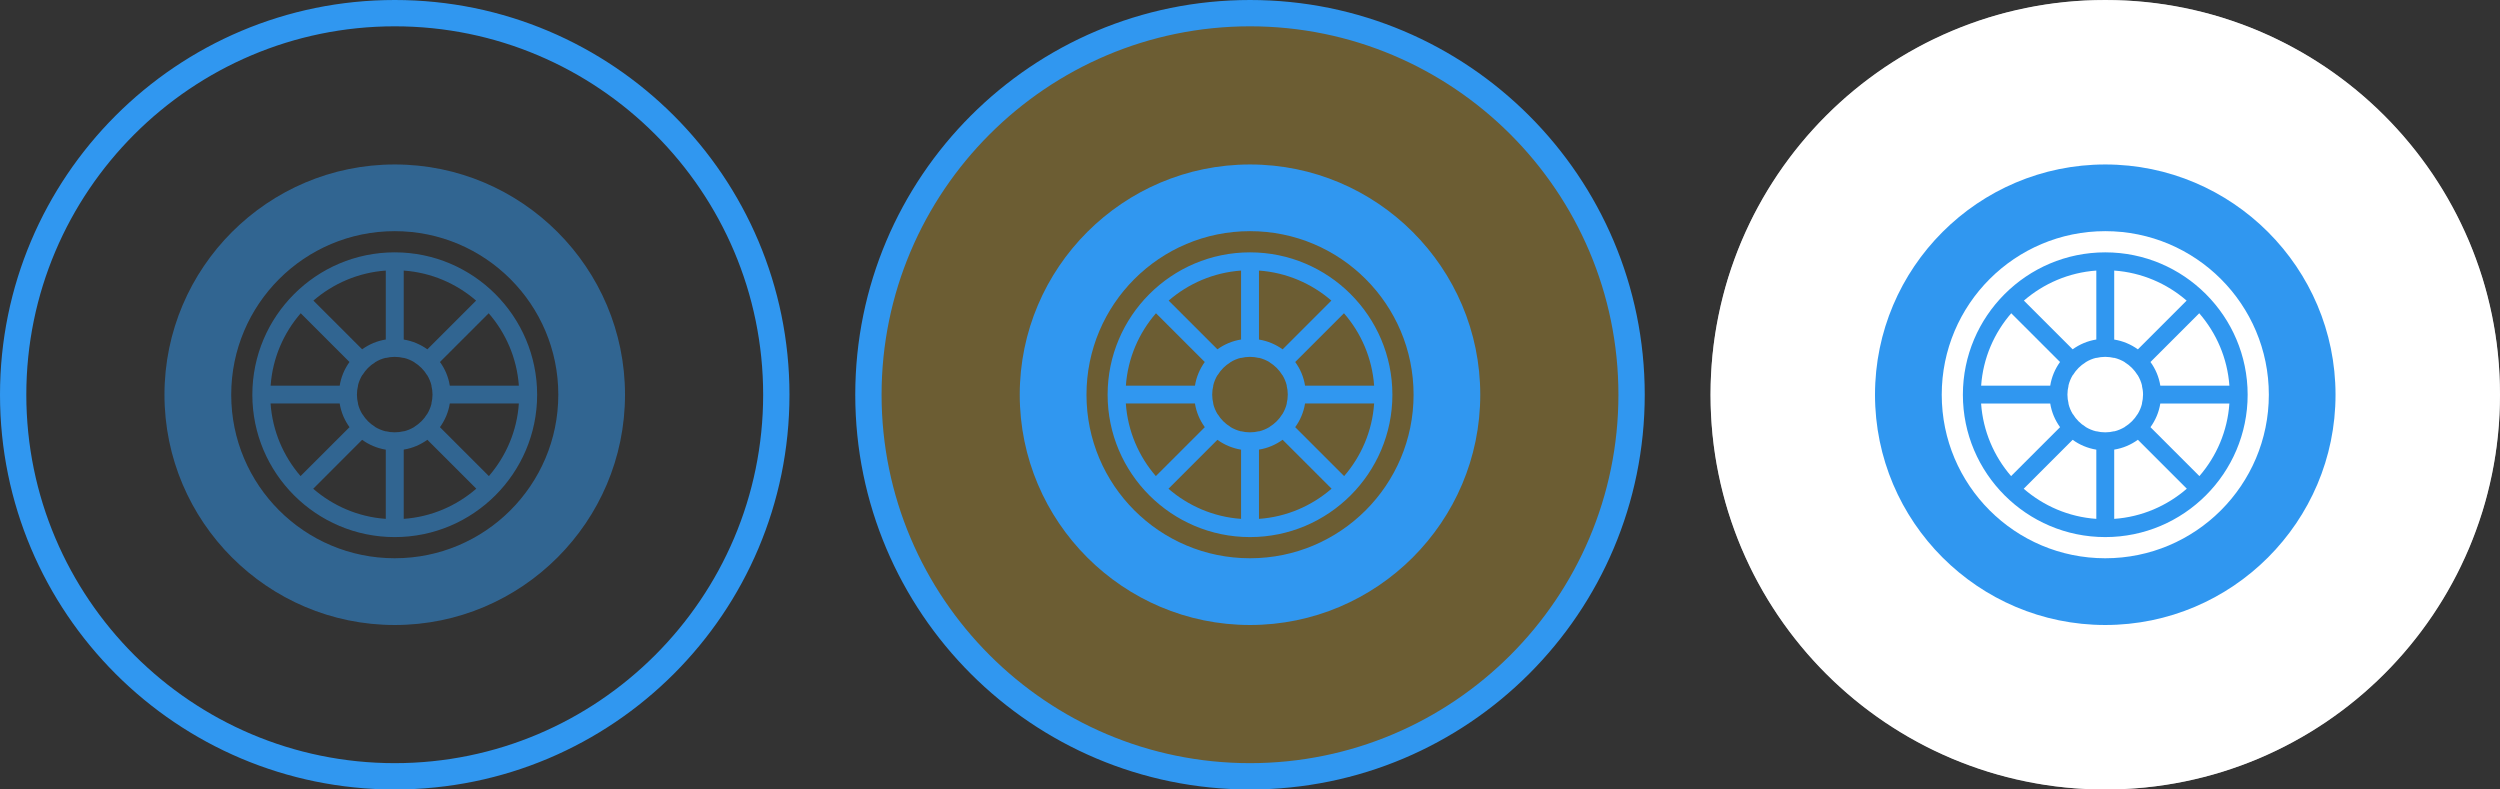 <?xml version="1.0" encoding="UTF-8" standalone="no"?>
<svg
   xmlns:dc="http://purl.org/dc/elements/1.1/"
   xmlns:cc="http://creativecommons.org/ns#"
   xmlns:rdf="http://www.w3.org/1999/02/22-rdf-syntax-ns#"
   xmlns:svg="http://www.w3.org/2000/svg"
   xmlns="http://www.w3.org/2000/svg"
   xml:space="preserve"
   enable-background="new 0 0 60 60"
   viewBox="0 0 190 60"
   height="60"
   width="190"
   y="0px"
   x="0px"
   id="Layer_1"
   version="1.1"><rect x="0" y="0" width="190" height="60" fill="#333333" stroke="none"/><defs
     id="defs17"><mask
       id="SVGID_1_"
       height="60"
       width="60"
       y="0"
       x="0"
       maskUnits="userSpaceOnUse"><g
         id="g9-2"
         style="filter:url(#Adobe_OpacityMaskFilter)"><g
           id="g11"><radialGradient
             gradientUnits="userSpaceOnUse"
             r="30"
             cy="30"
             cx="30"
             id="SVGID_2_"><stop
               id="stop14"
               style="stop-color:#000000"
               offset="0" /><stop
               id="stop16"
               style="stop-color:#020202"
               offset="0.373" /><stop
               id="stop18"
               style="stop-color:#090909"
               offset="0.507" /><stop
               id="stop20"
               style="stop-color:#141414"
               offset="0.603" /><stop
               id="stop22"
               style="stop-color:#252525"
               offset="0.68" /><stop
               id="stop24"
               style="stop-color:#3B3B3B"
               offset="0.746" /><stop
               id="stop26"
               style="stop-color:#575757"
               offset="0.805" /><stop
               id="stop28"
               style="stop-color:#777777"
               offset="0.858" /><stop
               id="stop30"
               style="stop-color:#9D9D9D"
               offset="0.907" /><stop
               id="stop32"
               style="stop-color:#C8C8C8"
               offset="0.952" /><stop
               id="stop34"
               style="stop-color:#F6F6F6"
               offset="0.993" /><stop
               id="stop36"
               style="stop-color:#FFFFFF"
               offset="1" /></radialGradient><circle
             id="circle38"
             r="30"
             cy="30"
             cx="30"
             style="fill:url(#SVGID_2_)" /></g></g></mask><filter
       height="60"
       width="60"
       y="0"
       x="0"
       filterUnits="userSpaceOnUse"
       id="Adobe_OpacityMaskFilter"><feColorMatrix
         id="feColorMatrix6"
         values="1 0 0 0 0  0 1 0 0 0  0 0 1 0 0  0 0 0 1 0"
         type="matrix" /></filter><radialGradient
       gradientUnits="userSpaceOnUse"
       r="30"
       cy="30"
       cx="30"
       id="radialGradient3413"><stop
         id="stop3415"
         style="stop-color:#000000"
         offset="0" /><stop
         id="stop3417"
         style="stop-color:#020202"
         offset="0.373" /><stop
         id="stop3419"
         style="stop-color:#090909"
         offset="0.507" /><stop
         id="stop3421"
         style="stop-color:#141414"
         offset="0.603" /><stop
         id="stop3423"
         style="stop-color:#252525"
         offset="0.68" /><stop
         id="stop3425"
         style="stop-color:#3B3B3B"
         offset="0.746" /><stop
         id="stop3427"
         style="stop-color:#575757"
         offset="0.805" /><stop
         id="stop3429"
         style="stop-color:#777777"
         offset="0.858" /><stop
         id="stop3431"
         style="stop-color:#9D9D9D"
         offset="0.907" /><stop
         id="stop3433"
         style="stop-color:#C8C8C8"
         offset="0.952" /><stop
         id="stop3435"
         style="stop-color:#F6F6F6"
         offset="0.993" /><stop
         id="stop3437"
         style="stop-color:#FFFFFF"
         offset="1" /></radialGradient></defs><g
     id="g3"><g
       id="g5"><path
         style="fill:#3097f0"
         id="path7"
         d="M 30,2 C 45.439,2 58,14.561 58,30 58,45.439 45.439,58 30,58 14.561,58 2,45.439 2,30 2,14.561 14.561,2 30,2 M 30,0 C 13.432,0 0,13.432 0,30 0,46.568 13.432,60 30,60 46.568,60 60,46.568 60,30 60,13.432 46.568,0 30,0 l 0,0 z" /></g></g><g
     style="opacity:0.5"
     id="g9"><path
       style="fill:#3097f0"
       id="path11"
       d="m 30,12.5 c -9.648,0 -17.5,7.852 -17.5,17.5 0,9.648 7.852,17.5 17.5,17.5 9.65,0 17.5,-7.852 17.5,-17.5 0,-9.648 -7.85,-17.5 -17.5,-17.5 l 0,0 z m 0,29.928 C 23.137,42.428 17.572,36.865 17.572,30 17.572,23.133 23.136,17.568 30,17.568 36.867,17.568 42.432,23.132 42.432,30 42.428,36.863 36.863,42.428 30,42.428 l 0,0 z" /><path
       style="fill:#3097f0"
       id="path13"
       d="m 30,19.179 c -5.968,0 -10.821,4.854 -10.821,10.821 0,5.967 4.853,10.818 10.821,10.818 5.969,0 10.822,-4.854 10.822,-10.822 C 40.818,24.032 35.965,19.179 30,19.179 l 0,0 z m 9.434,10.131 -5.25,0 C 34.08,28.647 33.817,28.032 33.436,27.512 l 3.705,-3.705 c 1.302,1.497 2.143,3.408 2.293,5.503 l 0,0 z m -8.752,-8.747 c 2.094,0.15 4.002,0.984 5.502,2.283 l -3.705,3.705 c -0.522,-0.375 -1.135,-0.639 -1.797,-0.744 l 0,-5.244 z m -1.362,0 0,5.24 c -0.663,0.105 -1.274,0.369 -1.798,0.745 l -3.705,-3.702 c 1.497,-1.295 3.409,-2.133 5.503,-2.283 l 0,0 z m -6.466,3.244 3.708,3.705 c -0.376,0.52 -0.639,1.135 -0.745,1.798 l -5.25,0 c 0.147,-2.095 0.988,-4.006 2.287,-5.503 l 0,0 z m -2.291,6.859 5.253,0 c 0.106,0.664 0.369,1.275 0.749,1.799 l -3.723,3.719 C 21.544,34.68 20.71,32.77 20.563,30.666 l 0,0 z m 8.757,8.768 c -2.102,-0.146 -4.013,-0.988 -5.517,-2.289 l 3.719,-3.72 c 0.523,0.38 1.135,0.64 1.798,0.749 l 0,5.26 0,0 z m 0,-6.659 0,0.01 c -0.294,-0.071 -0.567,-0.188 -0.817,-0.338 l 0.004,-0.008 C 28.114,32.201 27.785,31.873 27.546,31.48 l -0.007,0.006 c -0.153,-0.25 -0.27,-0.525 -0.338,-0.816 l 0.01,0 c -0.054,-0.219 -0.085,-0.444 -0.085,-0.68 0,-0.236 0.031,-0.462 0.085,-0.681 l -0.01,0 c 0.071,-0.294 0.185,-0.567 0.338,-0.817 l 0.007,0.008 c 0.239,-0.391 0.568,-0.722 0.961,-0.961 l -0.004,-0.007 c 0.25,-0.153 0.523,-0.271 0.817,-0.339 l 0,0.011 c 0.215,-0.052 0.444,-0.082 0.677,-0.082 0.233,0 0.461,0.03 0.681,0.082 l 0,-0.011 c 0.293,0.072 0.566,0.186 0.816,0.339 l -0.003,0.007 c 0.39,0.239 0.721,0.57 0.96,0.961 l 0.004,-0.008 c 0.154,0.25 0.27,0.523 0.342,0.817 l -0.011,0 c 0.056,0.219 0.085,0.444 0.085,0.681 0,0.232 -0.029,0.461 -0.085,0.68 l 0.011,0 c -0.072,0.291 -0.188,0.566 -0.342,0.816 L 32.451,31.48 c -0.239,0.393 -0.57,0.721 -0.96,0.959 l 0.003,0.008 c -0.252,0.15 -0.526,0.27 -0.816,0.338 l 0,-0.01 c -0.22,0.055 -0.444,0.082 -0.681,0.082 -0.237,0 -0.458,-0.027 -0.677,-0.082 l 0,0 z m 1.362,6.659 0,-5.264 c 0.662,-0.105 1.273,-0.369 1.797,-0.748 l 3.72,3.719 c -1.506,1.304 -3.416,2.146 -5.517,2.293 l 0,0 z m 6.472,-3.25 -3.719,-3.719 c 0.379,-0.523 0.643,-1.135 0.748,-1.799 l 5.25,0 c -0.142,2.104 -0.98,4.014 -2.279,5.518 l 0,0 z" /></g><g
     transform="translate(65,0)"
     id="g3-4"><path
       id="path5"
       d="M 30,59 C 14.009,59 1,45.99 1,30 1,14.009 14.009,1 30,1 45.99,1 59,14.009 59,30 59,45.99 45.99,59 30,59 Z"
       enable-background="new    "
       style="opacity:0.3;fill:#f0be32" /><path
       id="path7-1"
       d="M 30,2 C 45.439,2 58,14.561 58,30 58,45.439 45.439,58 30,58 14.561,58 2,45.439 2,30 2,14.561 14.561,2 30,2 M 30,0 C 13.432,0 0,13.432 0,30 0,46.568 13.432,60 30,60 46.568,60 60,46.568 60,30 60,13.432 46.568,0 30,0 l 0,0 z"
       style="fill:#3097f0" /></g><g
     transform="translate(65,0)"
     id="g9-9"><path
       id="path11-5"
       d="m 30,12.5 c -9.648,0 -17.5,7.852 -17.5,17.5 0,9.648 7.852,17.5 17.5,17.5 9.65,0 17.5,-7.852 17.5,-17.5 0,-9.648 -7.85,-17.5 -17.5,-17.5 l 0,0 z m 0,29.928 C 23.137,42.428 17.573,36.865 17.573,30 17.573,23.133 23.137,17.568 30,17.568 36.867,17.568 42.432,23.132 42.432,30 42.428,36.863 36.863,42.428 30,42.428 l 0,0 z"
       style="fill:#3097f0" /><path
       id="path13-3"
       d="m 30,19.179 c -5.967,0 -10.821,4.854 -10.821,10.821 0,5.967 4.854,10.818 10.821,10.818 5.969,0 10.822,-4.854 10.822,-10.822 C 40.818,24.032 35.965,19.179 30,19.179 l 0,0 z m 9.434,10.131 -5.25,0 C 34.08,28.647 33.817,28.032 33.436,27.512 l 3.705,-3.705 c 1.302,1.497 2.143,3.408 2.293,5.503 l 0,0 z m -8.752,-8.747 c 2.094,0.15 4.002,0.984 5.502,2.283 l -3.705,3.705 c -0.522,-0.375 -1.135,-0.639 -1.797,-0.744 l 0,-5.244 z m -1.361,0 0,5.24 c -0.664,0.105 -1.275,0.369 -1.798,0.745 l -3.705,-3.702 c 1.496,-1.295 3.408,-2.133 5.503,-2.283 l 0,0 z m -6.467,3.244 3.708,3.705 c -0.376,0.52 -0.639,1.135 -0.745,1.798 l -5.25,0 c 0.147,-2.095 0.988,-4.006 2.287,-5.503 l 0,0 z m -2.291,6.859 5.253,0 c 0.106,0.664 0.369,1.275 0.749,1.799 l -3.722,3.719 C 21.544,34.68 20.71,32.77 20.563,30.666 l 0,0 z m 8.758,8.768 c -2.102,-0.146 -4.013,-0.988 -5.517,-2.289 l 3.719,-3.72 c 0.523,0.38 1.135,0.64 1.798,0.749 l 0,5.26 0,0 z m 0,-6.659 0,0.01 c -0.294,-0.071 -0.568,-0.188 -0.817,-0.338 l 0.004,-0.008 C 28.115,32.201 27.786,31.873 27.547,31.48 l -0.007,0.006 c -0.154,-0.25 -0.27,-0.525 -0.338,-0.816 l 0.01,0 c -0.054,-0.219 -0.085,-0.444 -0.085,-0.68 0,-0.236 0.031,-0.462 0.085,-0.681 l -0.01,0 c 0.071,-0.294 0.184,-0.567 0.338,-0.817 l 0.007,0.008 c 0.239,-0.391 0.568,-0.722 0.961,-0.961 l -0.004,-0.007 c 0.25,-0.153 0.523,-0.271 0.817,-0.339 l 0,0.011 c 0.215,-0.052 0.444,-0.082 0.676,-0.082 0.232,0 0.462,0.03 0.681,0.082 l 0,-0.011 c 0.293,0.072 0.566,0.186 0.816,0.339 l -0.003,0.007 c 0.39,0.239 0.721,0.57 0.96,0.961 l 0.004,-0.008 c 0.154,0.25 0.27,0.523 0.342,0.817 l -0.011,0 c 0.056,0.219 0.085,0.444 0.085,0.681 0,0.232 -0.029,0.461 -0.085,0.68 l 0.011,0 c -0.072,0.291 -0.188,0.566 -0.342,0.816 L 32.451,31.48 c -0.239,0.393 -0.57,0.721 -0.96,0.959 l 0.003,0.008 c -0.252,0.15 -0.525,0.27 -0.816,0.338 l 0,-0.01 c -0.219,0.055 -0.444,0.082 -0.681,0.082 -0.236,0 -0.458,-0.027 -0.676,-0.082 l 0,0 z m 1.361,6.659 0,-5.264 c 0.662,-0.105 1.273,-0.369 1.797,-0.748 l 3.72,3.719 c -1.506,1.304 -3.416,2.146 -5.517,2.293 l 0,0 z m 6.472,-3.25 -3.719,-3.719 c 0.379,-0.523 0.643,-1.135 0.748,-1.799 l 5.25,0 c -0.142,2.104 -0.98,4.014 -2.279,5.518 l 0,0 z"
       style="fill:#3097f0" /></g><g
     transform="translate(130,0)"
     id="g40"
     mask="url(#SVGID_1_)"><circle
       id="circle42"
       r="30"
       cy="30"
       cx="30"
       style="fill:#ffffff" /></g><g
     transform="translate(130,0)"
     id="g44"><g
       id="g46"><path
         id="path48"
         d="M 30,3 C 44.888,3 57,15.112 57,30 57,44.888 44.888,57 30,57 15.112,57 3,44.888 3,30 3,15.112 15.112,3 30,3 M 30,0 C 13.432,0 0,13.432 0,30 0,46.569 13.432,60 30,60 46.569,60 60,46.569 60,30 60,13.432 46.569,0 30,0 l 0,0 z"
         style="fill:#ffffff" /></g></g><g
     transform="translate(130,0)"
     id="g50"><path
       id="path52"
       d="m 30,12.5 c -9.648,0 -17.5,7.852 -17.5,17.5 0,9.648 7.852,17.5 17.5,17.5 9.648,0 17.5,-7.852 17.5,-17.5 0,-9.648 -7.852,-17.5 -17.5,-17.5 l 0,0 z m 0,29.928 C 23.137,42.428 17.572,36.864 17.572,30 17.572,23.133 23.136,17.568 30,17.568 36.867,17.568 42.432,23.132 42.432,30 42.428,36.863 36.863,42.428 30,42.428 l 0,0 z"
       style="fill:#3097f0" /><path
       id="path54"
       d="m 30,19.179 c -5.968,0 -10.821,4.854 -10.821,10.821 0,5.967 4.853,10.818 10.821,10.818 5.968,0 10.821,-4.854 10.821,-10.822 C 40.818,24.032 35.965,19.179 30,19.179 l 0,0 z m 9.434,10.131 -5.25,0 c -0.105,-0.663 -0.369,-1.278 -0.748,-1.798 l 3.705,-3.705 c 1.301,1.497 2.142,3.408 2.293,5.503 l 0,0 z M 30.68,20.563 c 2.096,0.15 4.003,0.984 5.504,2.283 l -3.705,3.705 C 31.956,26.176 31.344,25.912 30.68,25.807 l 0,-5.244 z m -1.36,0 0,5.24 c -0.664,0.105 -1.275,0.369 -1.799,0.745 l -3.705,-3.702 c 1.498,-1.295 3.409,-2.133 5.504,-2.283 l 0,0 z m -6.466,3.244 3.708,3.705 c -0.376,0.52 -0.64,1.135 -0.745,1.798 l -5.25,0 c 0.146,-2.095 0.988,-4.006 2.287,-5.503 l 0,0 z m -2.291,6.859 5.254,0 c 0.105,0.664 0.369,1.275 0.748,1.799 l -3.722,3.719 C 21.544,34.68 20.71,32.769 20.563,30.666 l 0,0 z m 8.757,8.768 c -2.103,-0.146 -4.014,-0.988 -5.518,-2.29 l 3.719,-3.719 c 0.523,0.38 1.135,0.64 1.799,0.749 l 0,5.26 0,0 z m 0,-6.659 0,0.01 c -0.295,-0.071 -0.568,-0.188 -0.817,-0.338 l 0.003,-0.007 c -0.393,-0.239 -0.721,-0.567 -0.96,-0.96 l -0.007,0.006 c -0.154,-0.249 -0.27,-0.525 -0.338,-0.816 l 0.01,0 c -0.055,-0.219 -0.086,-0.444 -0.086,-0.68 0,-0.236 0.031,-0.462 0.086,-0.681 l -0.01,0 c 0.071,-0.294 0.184,-0.567 0.338,-0.817 l 0.007,0.008 c 0.239,-0.391 0.567,-0.722 0.96,-0.961 l -0.003,-0.007 c 0.249,-0.153 0.522,-0.271 0.817,-0.339 l 0,0.011 c 0.215,-0.052 0.443,-0.082 0.676,-0.082 0.233,0 0.462,0.03 0.681,0.082 l 0,-0.011 c 0.294,0.072 0.567,0.186 0.817,0.339 l -0.004,0.007 c 0.39,0.239 0.721,0.57 0.961,0.961 l 0.003,-0.008 c 0.153,0.25 0.271,0.523 0.342,0.817 l -0.011,0 c 0.055,0.219 0.086,0.444 0.086,0.681 0,0.232 -0.031,0.461 -0.086,0.68 l 0.011,0 c -0.071,0.291 -0.188,0.567 -0.342,0.816 L 32.451,31.48 c -0.24,0.393 -0.571,0.721 -0.961,0.96 l 0.004,0.007 c -0.254,0.15 -0.527,0.27 -0.817,0.338 l 0,-0.01 c -0.219,0.055 -0.444,0.082 -0.681,0.082 -0.235,0 -0.457,-0.027 -0.676,-0.082 l 0,0 z m 1.36,6.659 0,-5.264 c 0.664,-0.105 1.275,-0.369 1.799,-0.748 l 3.719,3.719 c -1.505,1.304 -3.416,2.146 -5.518,2.293 l 0,0 z m 6.474,-3.25 -3.719,-3.719 c 0.379,-0.523 0.643,-1.135 0.748,-1.799 l 5.25,0 c -0.143,2.103 -0.98,4.014 -2.279,5.518 l 0,0 z"
       style="fill:#3097f0" /></g></svg>
